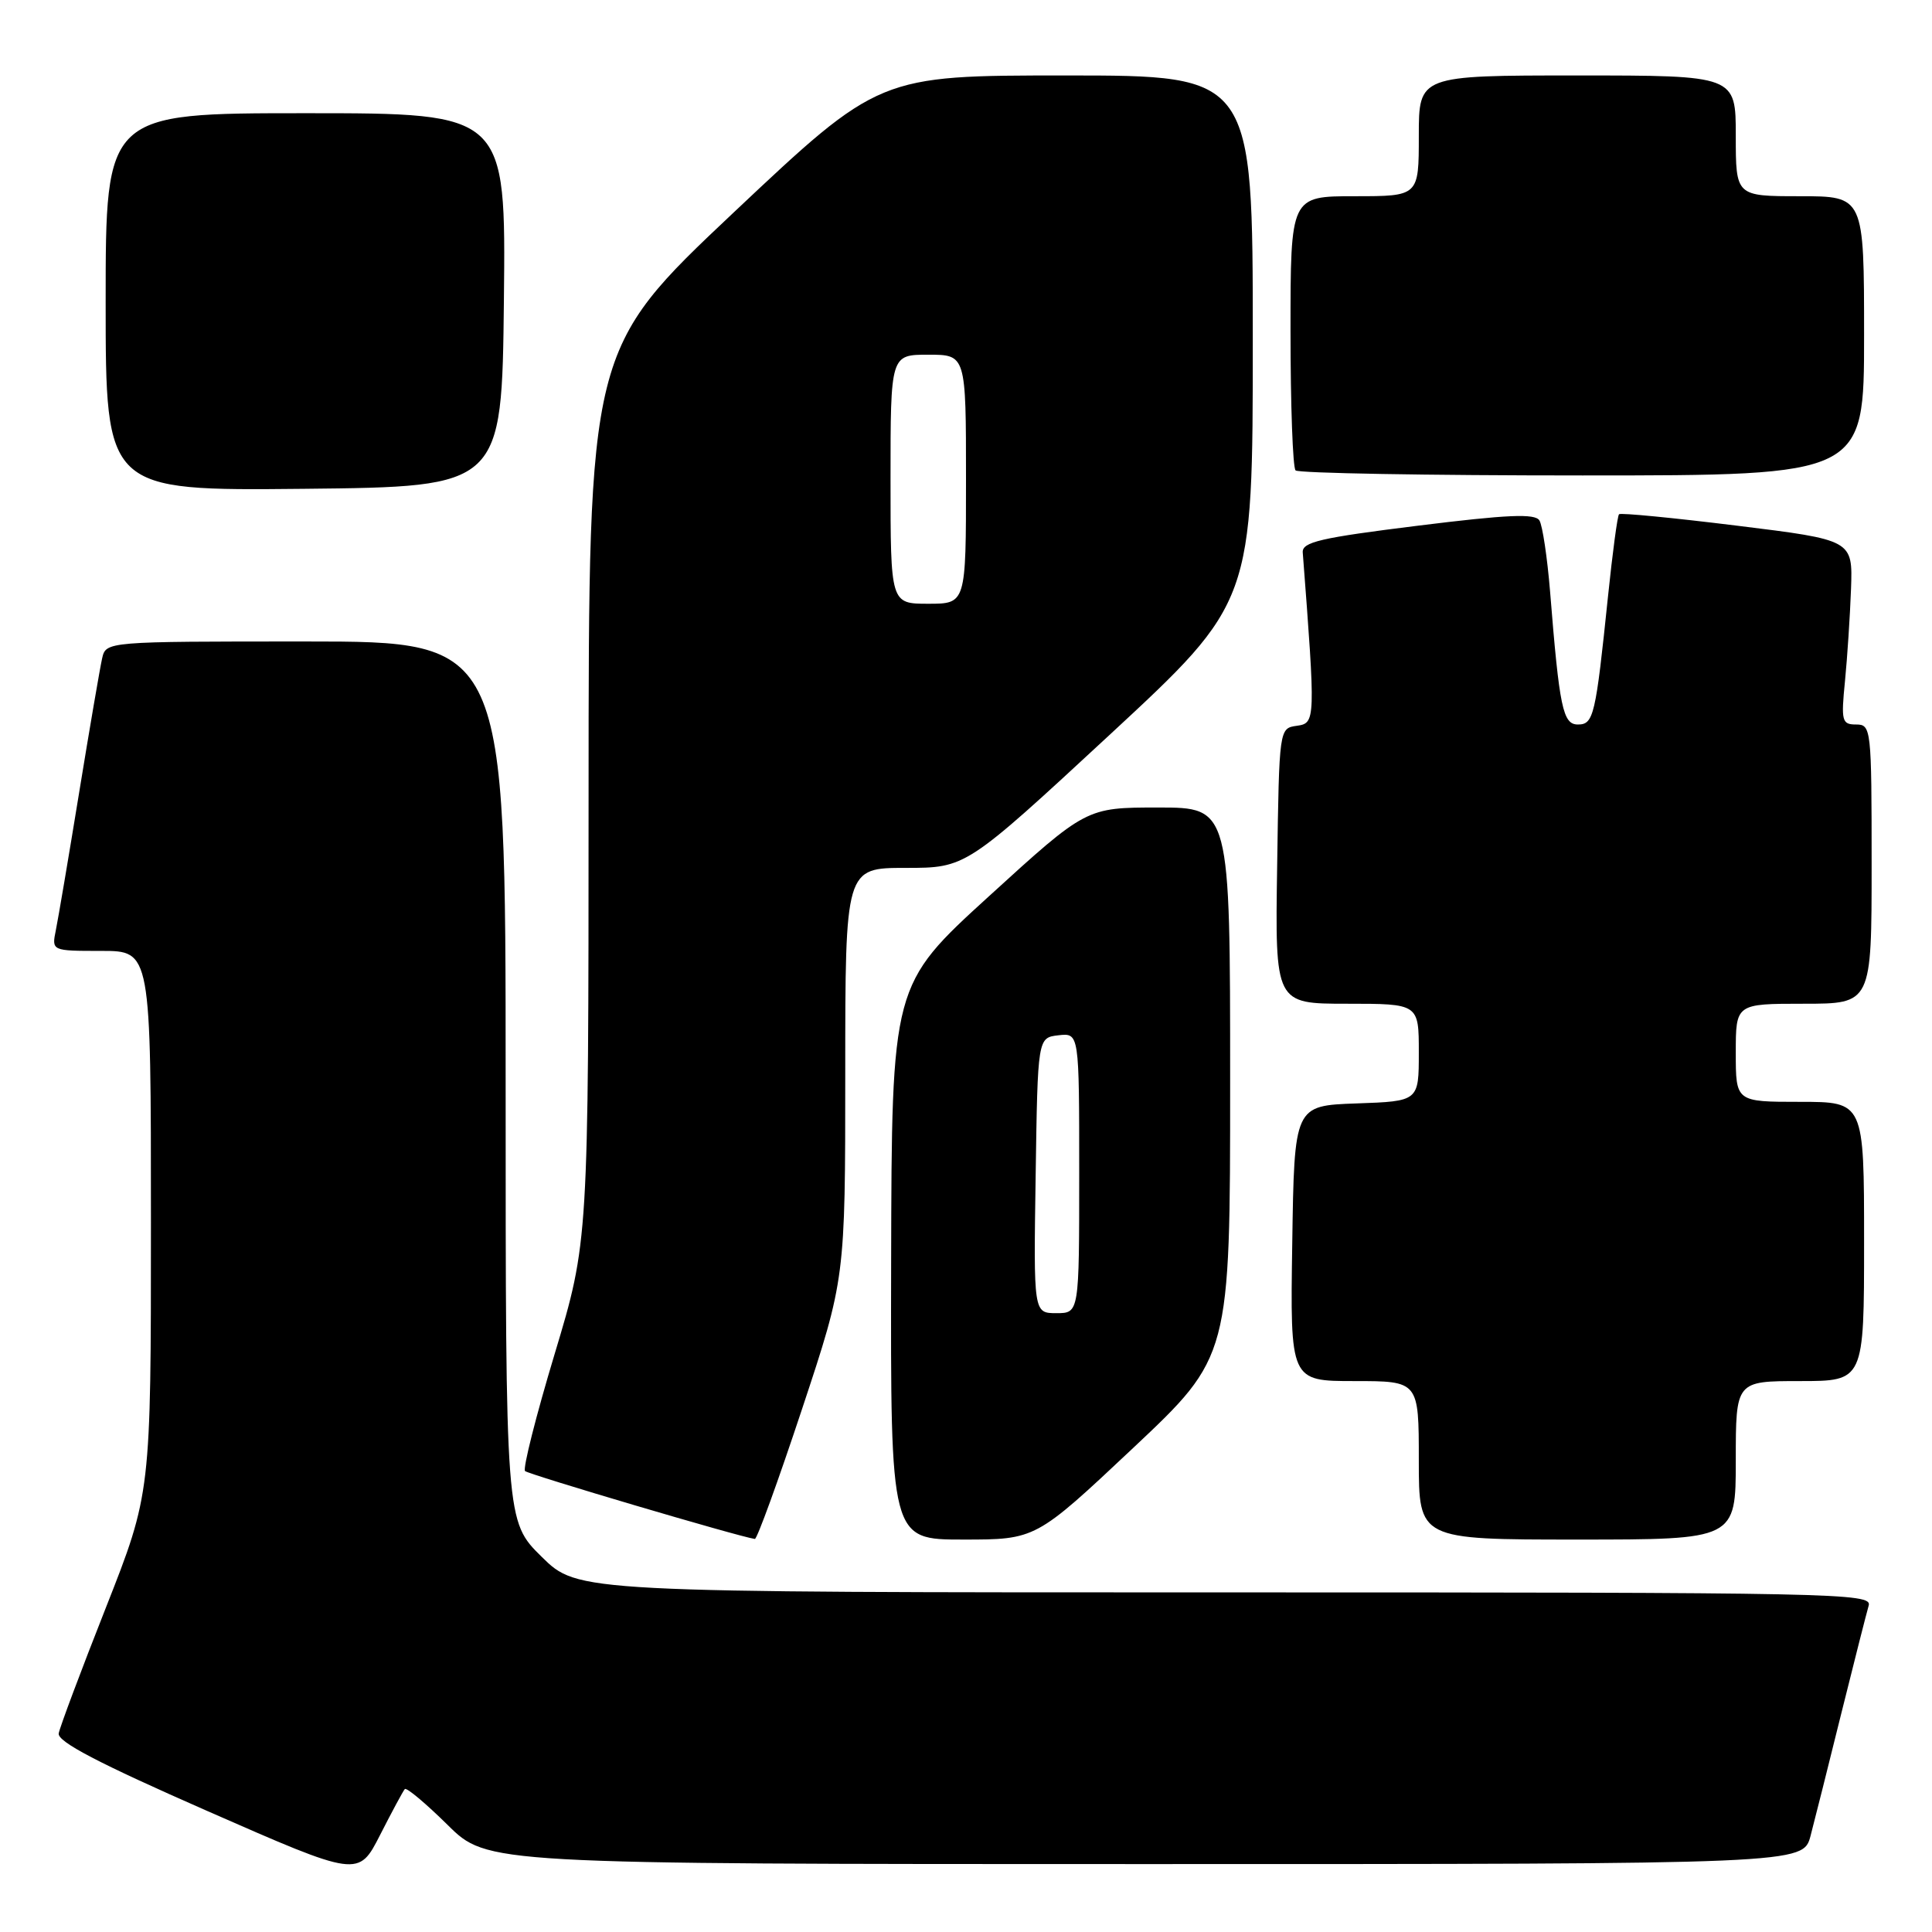 <?xml version="1.0" encoding="UTF-8" standalone="no"?>
<!DOCTYPE svg PUBLIC "-//W3C//DTD SVG 1.1//EN" "http://www.w3.org/Graphics/SVG/1.1/DTD/svg11.dtd" >
<svg xmlns="http://www.w3.org/2000/svg" xmlns:xlink="http://www.w3.org/1999/xlink" version="1.1" viewBox="0 0 256 256">
 <g >
 <path fill="currentColor"
d=" M 53.64 237.06 C 53.87 236.82 56.41 238.95 59.31 241.81 C 64.56 247.00 64.56 247.00 151.74 247.00 C 238.92 247.00 238.92 247.00 239.91 243.25 C 240.45 241.19 242.29 233.88 243.99 227.00 C 245.70 220.12 247.33 213.71 247.61 212.75 C 248.11 211.09 243.58 211.00 162.35 211.00 C 76.57 211.00 76.57 211.00 71.78 206.29 C 67.00 201.58 67.00 201.58 67.00 143.29 C 67.00 85.00 67.00 85.00 40.52 85.00 C 14.04 85.00 14.04 85.00 13.53 87.25 C 13.25 88.49 11.88 96.47 10.49 105.00 C 9.10 113.53 7.71 121.74 7.40 123.25 C 6.84 126.00 6.84 126.00 13.42 126.00 C 20.00 126.00 20.00 126.00 20.00 161.94 C 20.00 197.87 20.00 197.87 14.03 213.02 C 10.74 221.35 7.93 228.85 7.78 229.68 C 7.58 230.78 13.04 233.63 27.50 239.98 C 47.50 248.76 47.50 248.76 50.37 243.13 C 51.95 240.03 53.42 237.30 53.64 237.06 Z  M 106.27 186.72 C 112.00 169.44 112.00 169.44 112.00 142.22 C 112.00 115.00 112.00 115.00 120.00 115.00 C 127.99 115.00 127.99 115.00 147.00 97.40 C 166.00 79.80 166.00 79.80 166.00 44.90 C 166.00 10.00 166.00 10.00 141.24 10.00 C 116.49 10.00 116.49 10.00 97.24 28.13 C 78.00 46.27 78.00 46.27 77.99 105.38 C 77.98 164.50 77.98 164.50 73.49 179.42 C 71.02 187.62 69.26 194.59 69.57 194.92 C 70.02 195.37 97.83 203.60 100.02 203.92 C 100.31 203.97 103.12 196.22 106.27 186.72 Z  M 150.12 191.89 C 163.00 179.77 163.00 179.77 163.00 143.39 C 163.00 107.00 163.00 107.00 153.47 107.00 C 143.94 107.00 143.94 107.00 131.05 118.75 C 118.16 130.50 118.16 130.50 118.08 167.25 C 118.00 204.00 118.00 204.00 127.62 204.00 C 137.24 204.00 137.24 204.00 150.12 191.89 Z  M 230.00 193.50 C 230.00 183.00 230.00 183.00 238.50 183.00 C 247.00 183.00 247.00 183.00 247.00 164.50 C 247.00 146.00 247.00 146.00 238.50 146.00 C 230.00 146.00 230.00 146.00 230.00 139.50 C 230.00 133.00 230.00 133.00 239.00 133.00 C 248.00 133.00 248.00 133.00 248.00 114.50 C 248.00 96.52 247.94 96.00 245.95 96.00 C 244.06 96.00 243.94 95.56 244.47 90.25 C 244.78 87.09 245.14 81.59 245.27 78.03 C 245.50 71.55 245.50 71.55 230.20 69.66 C 221.78 68.62 214.73 67.93 214.53 68.14 C 214.32 68.34 213.67 73.23 213.07 79.01 C 211.43 94.87 211.17 96.00 209.08 96.00 C 207.09 96.00 206.63 93.82 205.39 78.34 C 205.02 73.85 204.39 69.63 203.98 68.96 C 203.40 68.02 199.77 68.18 187.86 69.66 C 174.96 71.26 172.52 71.82 172.62 73.20 C 174.33 95.54 174.32 95.82 171.84 96.17 C 169.50 96.50 169.50 96.50 169.23 114.75 C 168.95 133.00 168.95 133.00 178.48 133.00 C 188.00 133.00 188.00 133.00 188.00 139.46 C 188.00 145.92 188.00 145.92 179.75 146.21 C 171.50 146.50 171.50 146.50 171.23 164.75 C 170.95 183.00 170.95 183.00 179.48 183.00 C 188.00 183.00 188.00 183.00 188.00 193.50 C 188.00 204.00 188.00 204.00 209.00 204.00 C 230.00 204.00 230.00 204.00 230.00 193.50 Z  M 66.77 39.75 C 67.03 15.00 67.03 15.00 40.52 15.00 C 14.00 15.00 14.00 15.00 14.00 40.02 C 14.00 65.03 14.00 65.03 40.25 64.77 C 66.50 64.50 66.50 64.50 66.77 39.75 Z  M 247.00 44.50 C 247.00 26.00 247.00 26.00 238.50 26.00 C 230.00 26.00 230.00 26.00 230.00 18.00 C 230.00 10.00 230.00 10.00 209.00 10.00 C 188.00 10.00 188.00 10.00 188.00 18.00 C 188.00 26.00 188.00 26.00 179.50 26.00 C 171.00 26.00 171.00 26.00 171.00 43.83 C 171.00 53.64 171.30 61.97 171.67 62.33 C 172.03 62.70 189.13 63.00 209.67 63.00 C 247.00 63.00 247.00 63.00 247.00 44.50 Z  M 118.00 63.50 C 118.00 47.00 118.00 47.00 123.00 47.00 C 128.00 47.00 128.00 47.00 128.00 63.50 C 128.00 80.00 128.00 80.00 123.00 80.00 C 118.00 80.00 118.00 80.00 118.00 63.50 Z  M 137.23 155.75 C 137.50 137.50 137.50 137.50 140.25 137.18 C 143.00 136.87 143.00 136.87 143.00 155.43 C 143.00 174.00 143.00 174.00 139.98 174.00 C 136.95 174.00 136.95 174.00 137.23 155.75 Z "/>
</g>
</svg>